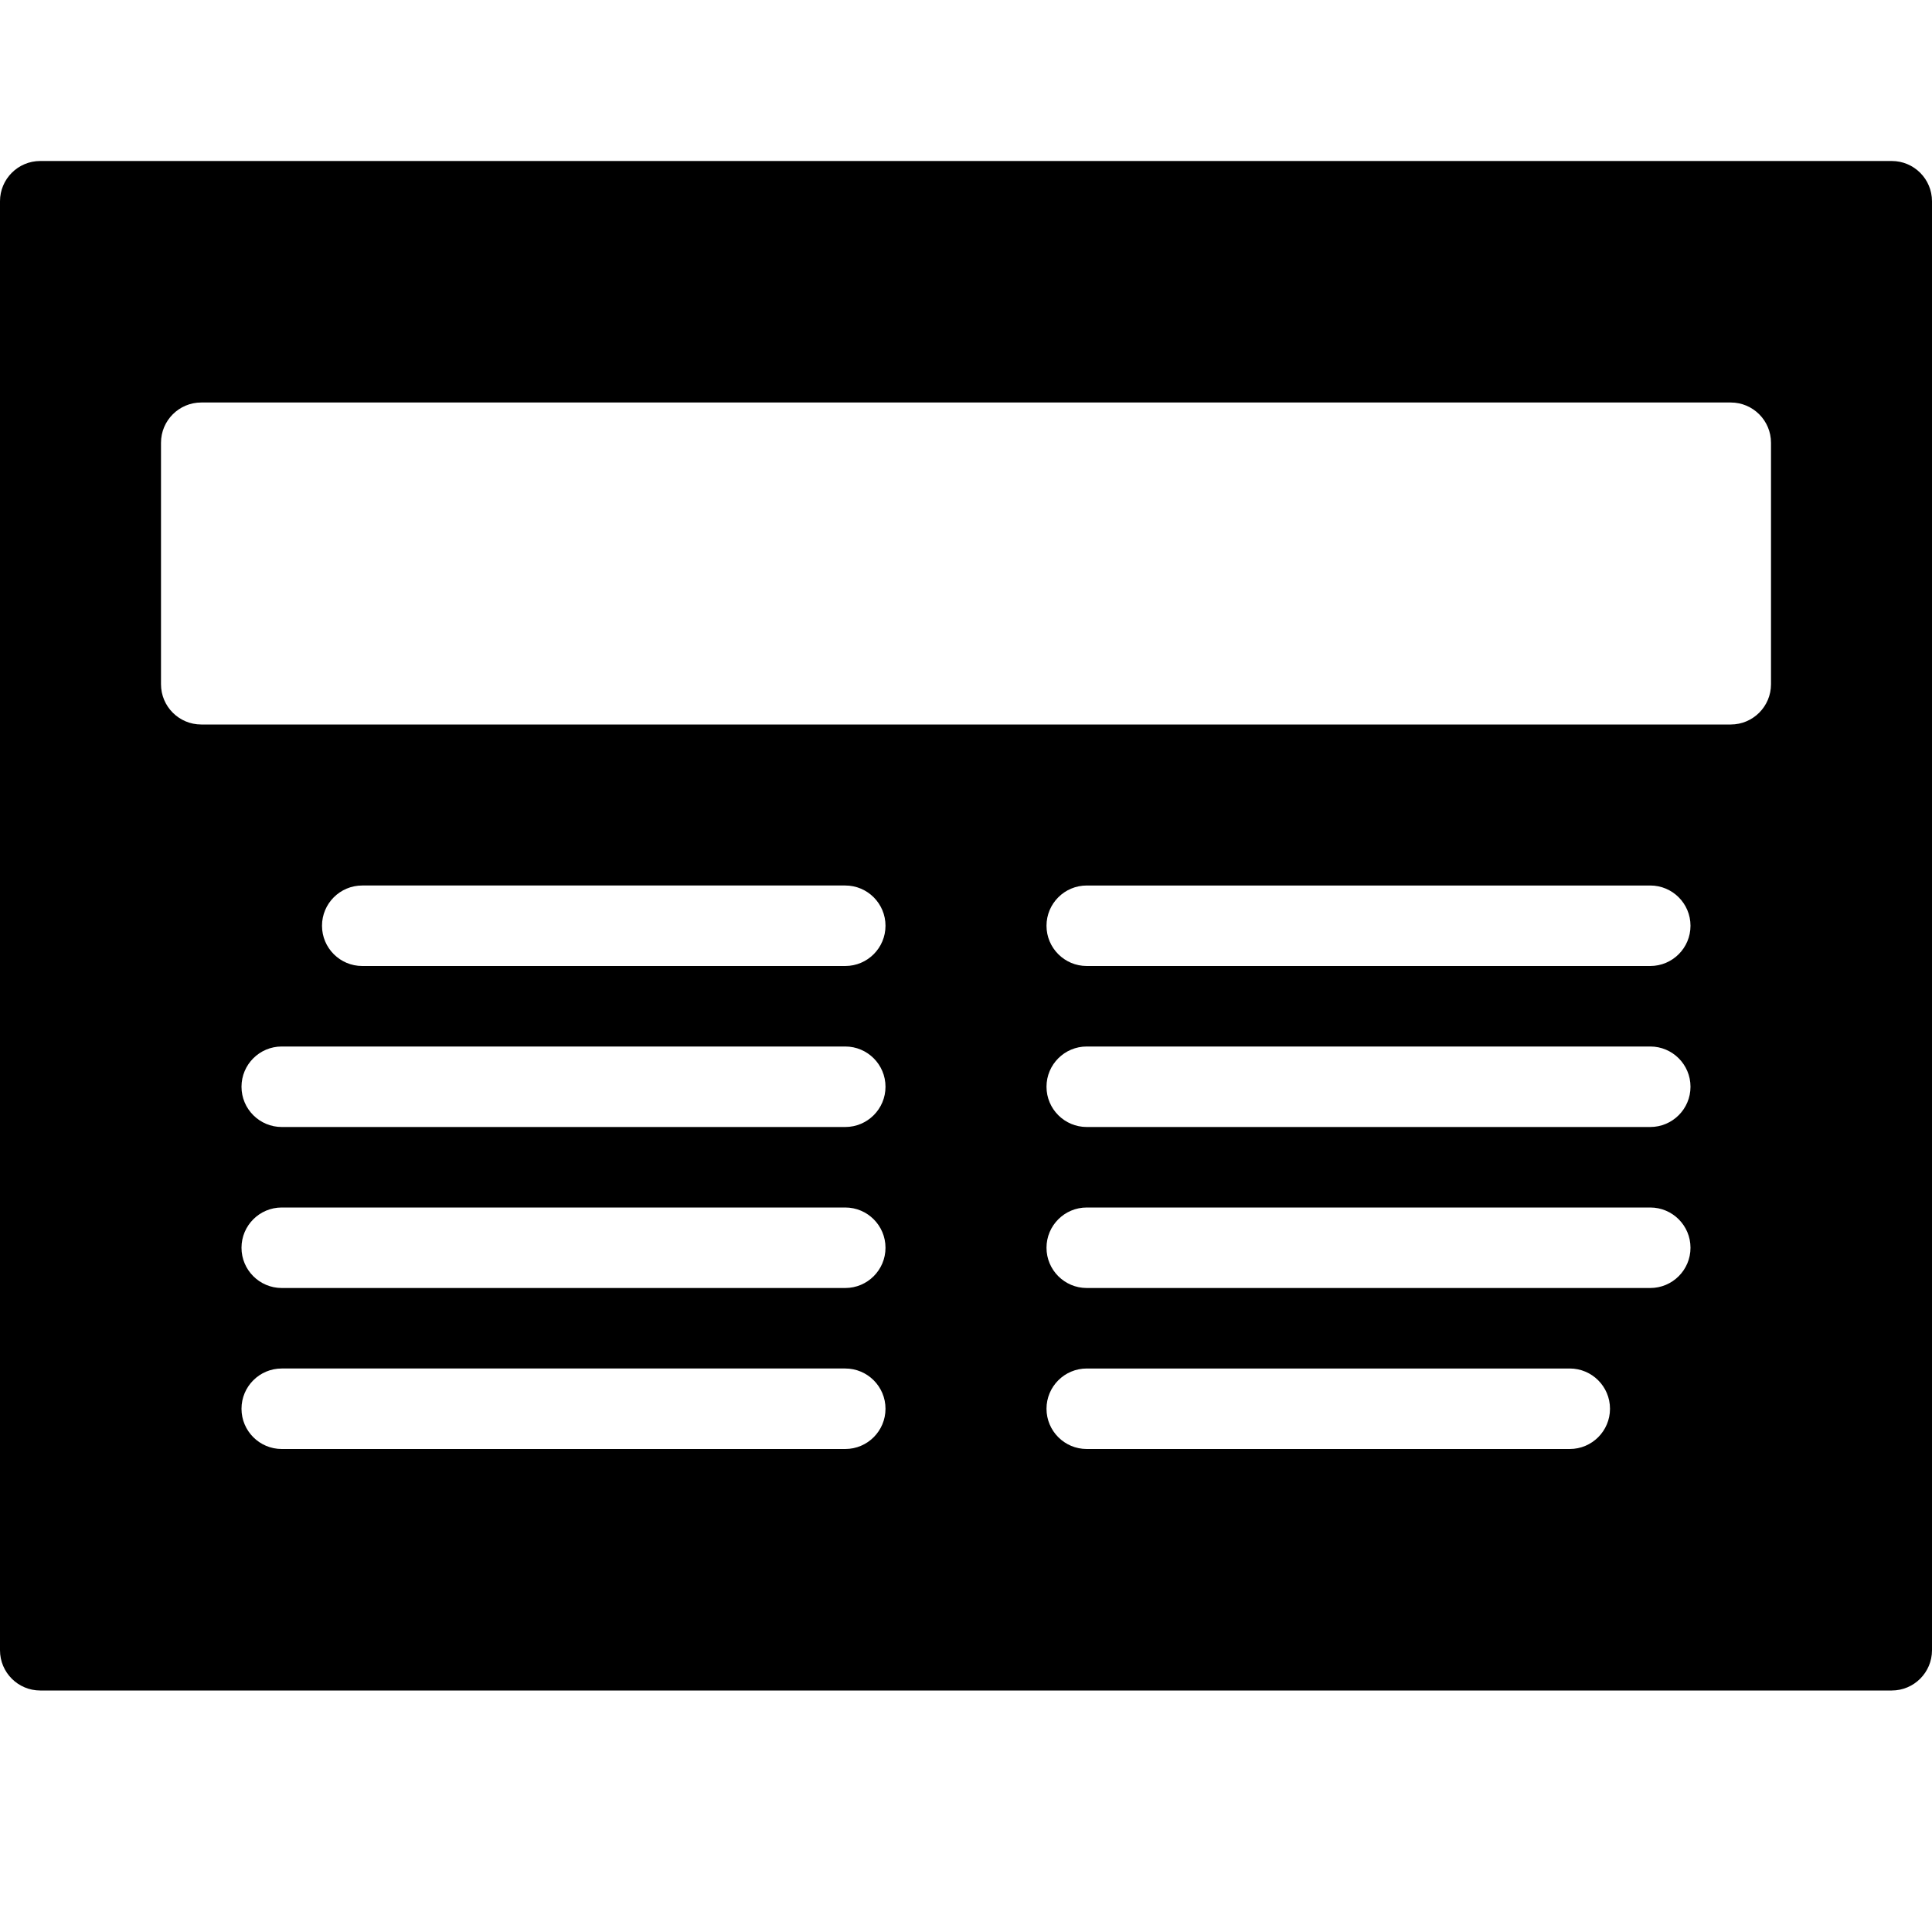 <?xml version="1.0" encoding="utf-8"?>
<!-- Generator: Adobe Illustrator 19.2.1, SVG Export Plug-In . SVG Version: 6.00 Build 0)  -->
<svg version="1.1" xmlns="http://www.w3.org/2000/svg" xmlns:xlink="http://www.w3.org/1999/xlink" x="0px" y="0px" width="24px"
	 height="24px" viewBox="0 0 24 24" enable-background="new 0 0 24 24" xml:space="preserve">
<g id="Filled_Icons_1_">
	<g id="Filled_Icons">
		<path d="M23.5,2h-23C0.224,2,0,2.224,0,2.5v18C0,20.776,0.224,21,0.5,21h23c0.276,0,0.5-0.224,0.5-0.5v-18
			C24,2.224,23.776,2,23.5,2z M10.5,18h-7C3.224,18,3,17.776,3,17.5C3,17.224,3.224,17,3.5,17h7c0.276,0,0.5,0.224,0.5,0.5
			C11,17.776,10.776,18,10.5,18z M10.5,16h-7C3.224,16,3,15.776,3,15.5C3,15.224,3.224,15,3.5,15h7c0.276,0,0.5,0.224,0.5,0.5
			C11,15.776,10.776,16,10.5,16z M10.5,14h-7C3.224,14,3,13.776,3,13.5C3,13.224,3.224,13,3.5,13h7c0.276,0,0.5,0.224,0.5,0.5
			C11,13.776,10.776,14,10.5,14z M10.5,12h-6C4.224,12,4,11.776,4,11.5C4,11.224,4.224,11,4.5,11h6c0.276,0,0.5,0.224,0.5,0.5
			C11,11.776,10.776,12,10.5,12z M19.5,18h-6c-0.276,0-0.5-0.224-0.5-0.5c0-0.276,0.224-0.5,0.5-0.5h6c0.276,0,0.5,0.224,0.5,0.5
			C20,17.776,19.776,18,19.5,18z M20.5,16h-7c-0.276,0-0.5-0.224-0.5-0.5c0-0.276,0.224-0.5,0.5-0.5h7c0.276,0,0.5,0.224,0.5,0.5
			C21,15.776,20.776,16,20.5,16z M20.5,14h-7c-0.276,0-0.5-0.224-0.5-0.5c0-0.276,0.224-0.5,0.5-0.5h7c0.276,0,0.5,0.224,0.5,0.5
			C21,13.776,20.776,14,20.5,14z M20.5,12h-7c-0.276,0-0.5-0.224-0.5-0.5c0-0.276,0.224-0.5,0.5-0.5h7c0.276,0,0.5,0.224,0.5,0.5
			C21,11.776,20.776,12,20.5,12z M22,8.5C22,8.776,21.776,9,21.5,9h-19C2.224,9,2,8.776,2,8.5v-3C2,5.224,2.224,5,2.5,5h19
			C21.776,5,22,5.224,22,5.5V8.5z"/>
	</g>
	<g id="New_icons">
	</g>
</g>
<g id="Invisible_Shape">
	<rect fill="none" width="24" height="24"/>
</g>
</svg>
